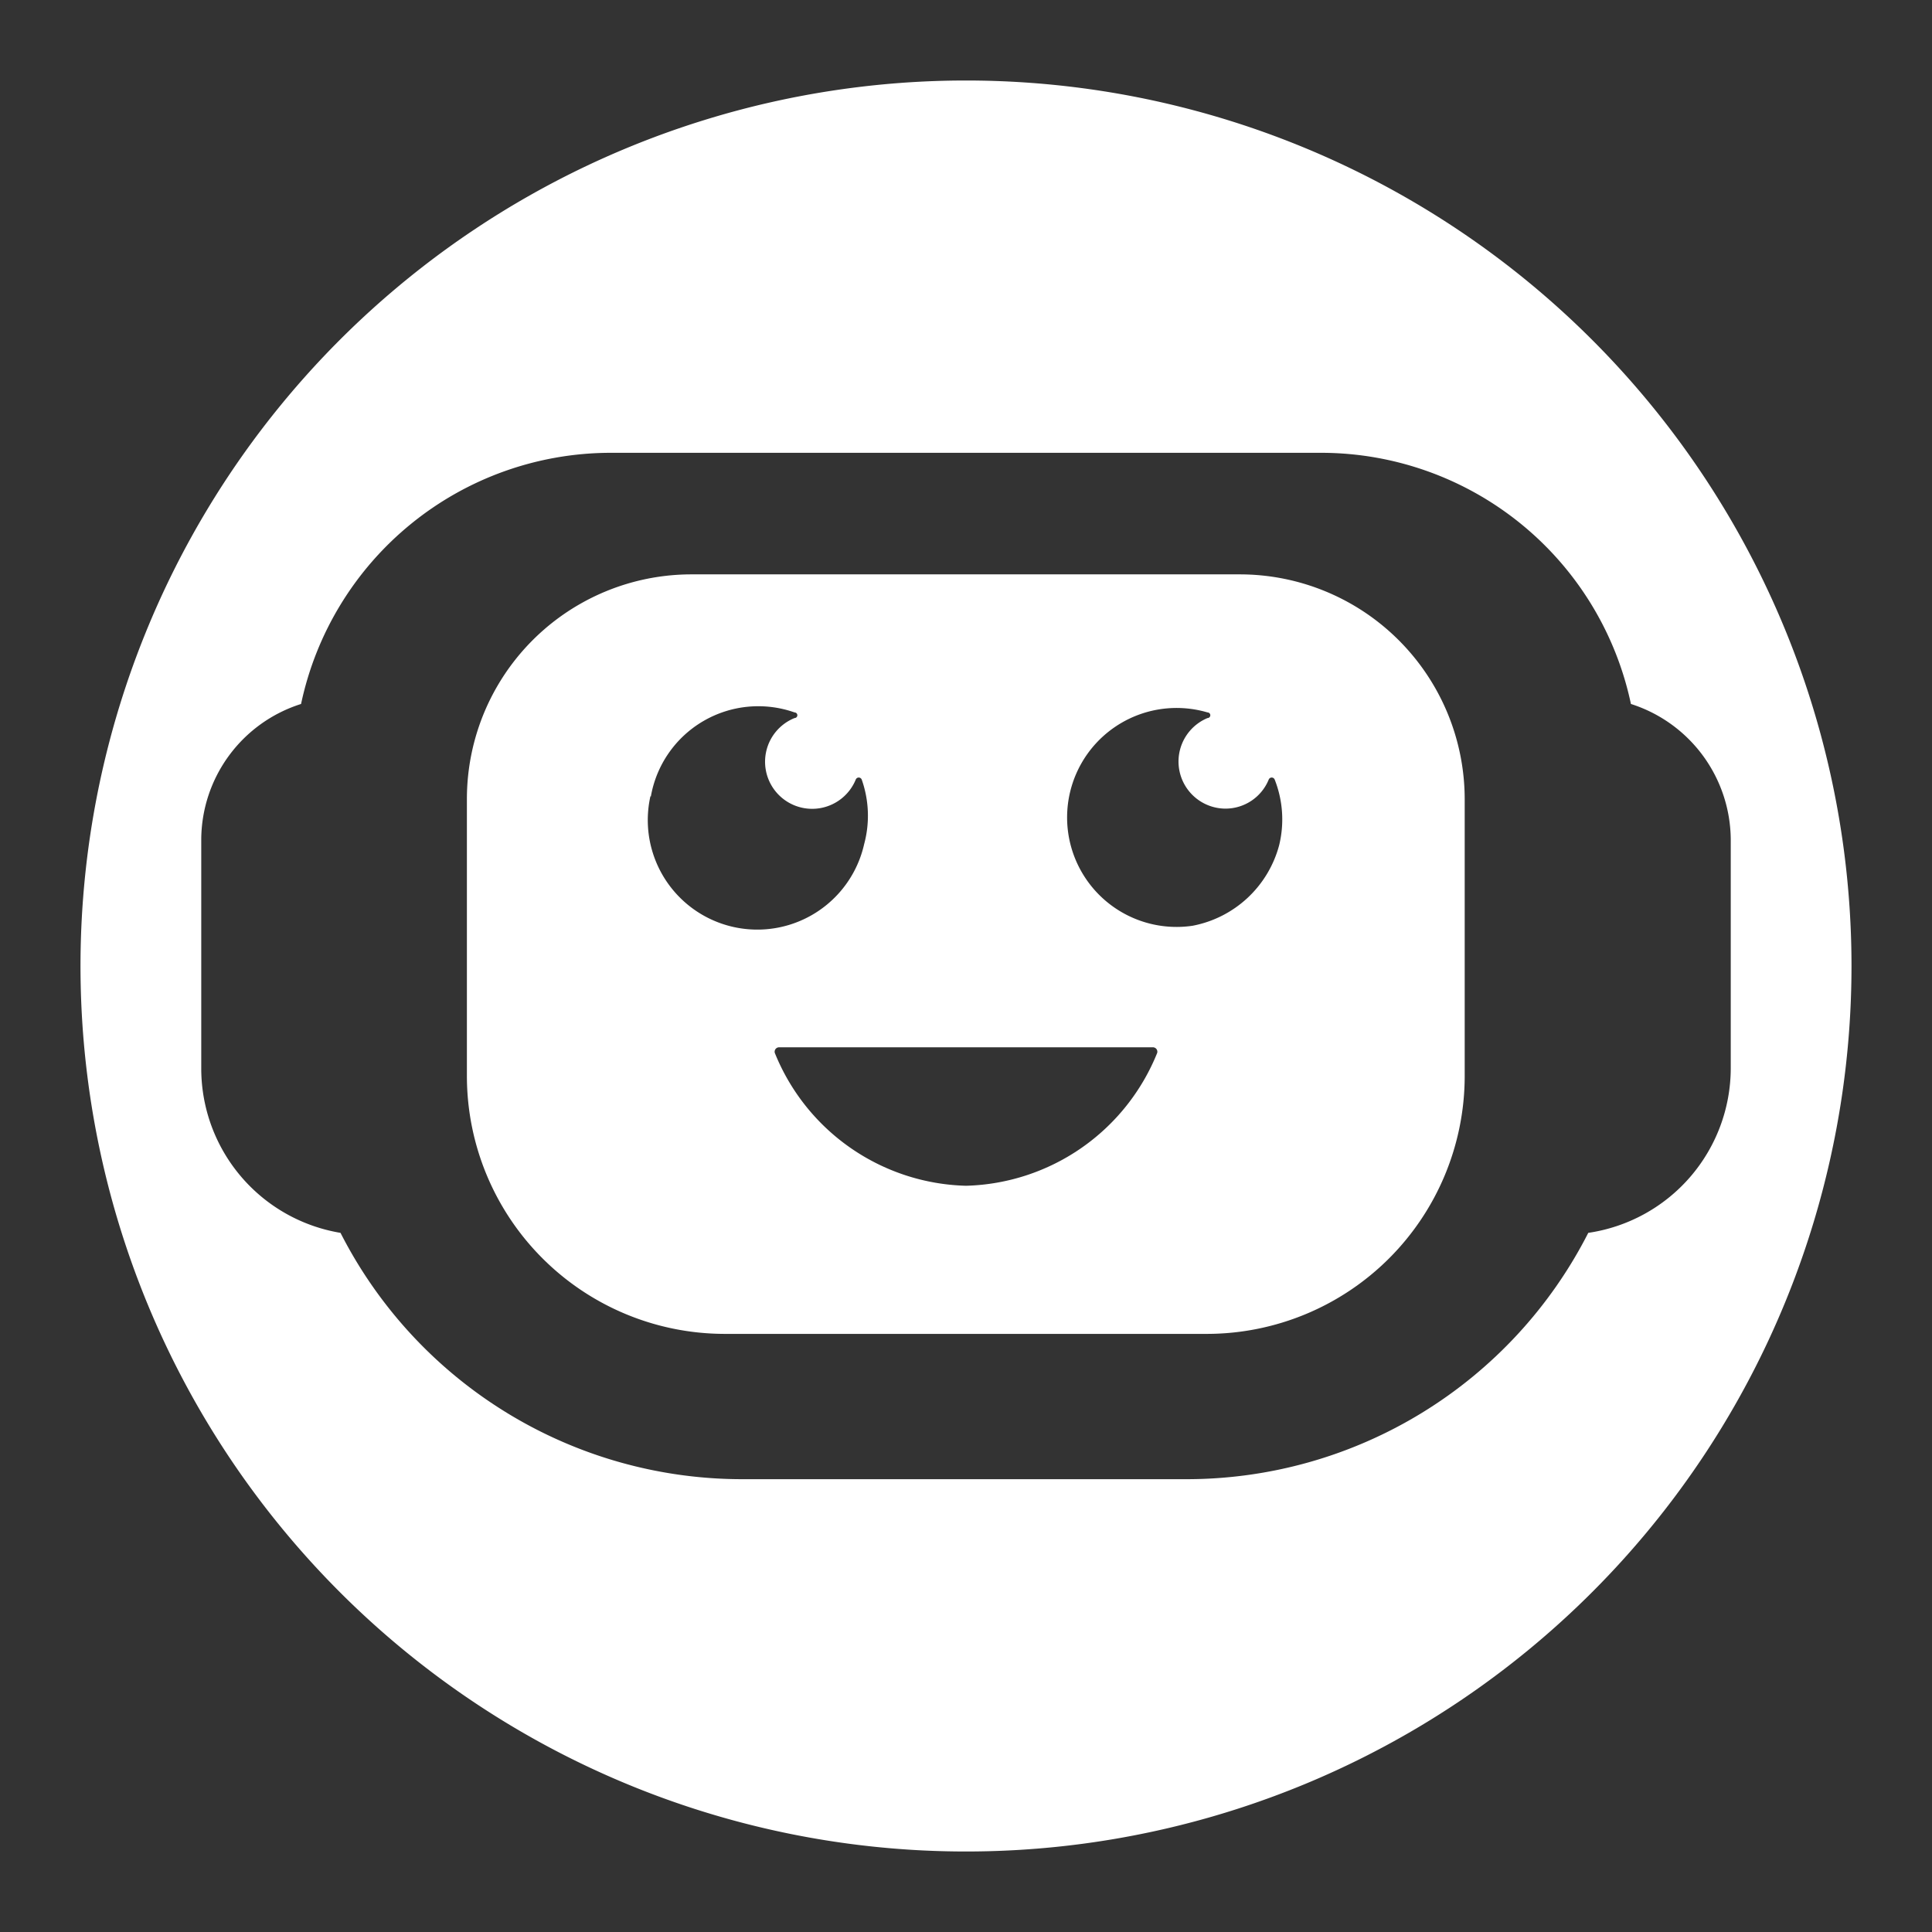 <svg xmlns="http://www.w3.org/2000/svg" viewBox="0 0 48 48"><rect x="0" y="0" width="48" height="48" fill="#333333" stroke="none"/><defs><style>.cls-1{fill:#fff;}</style></defs><title>commonvoice</title><g id="Layer_1" data-name="Layer 1"><path class="cls-1" d="M30.81,14.27H17.19a5.58,5.58,0,0,0-5.59,5.58v6.9A6.41,6.41,0,0,0,18,33.14H30a6.41,6.41,0,0,0,6.39-6.39v-6.9A5.59,5.59,0,0,0,30.81,14.27ZM16.17,19.79a2.71,2.71,0,0,1,3.57-2.09.07.07,0,0,1,0,.14,1.17,1.17,0,1,0,1.52,1.53.08.08,0,0,1,.15,0,2.7,2.7,0,0,1,.06,1.6,2.72,2.72,0,0,1-5.31-1.19ZM24,29.46a5.27,5.27,0,0,1-4.75-3.3.11.11,0,0,1,.1-.14h9.3a.11.11,0,0,1,.1.14A5.27,5.27,0,0,1,24,29.46ZM31.78,21a2.76,2.76,0,0,1-2.15,2A2.72,2.72,0,1,1,30,17.7a.07.07,0,0,1,0,.14,1.17,1.17,0,0,0,.44,2.25,1.16,1.16,0,0,0,1.08-.72.08.08,0,0,1,.15,0A2.7,2.7,0,0,1,31.78,21Z"/><path class="cls-1" d="M24,2A22,22,0,1,0,46,24,22,22,0,0,0,24,2ZM39.46,30.63a11.2,11.2,0,0,1-10,6.12h-11a11.2,11.2,0,0,1-10-6.12A4.14,4.14,0,0,1,5,26.55V20.86a3.55,3.55,0,0,1,2.48-3.37,7.87,7.87,0,0,1,7.67-6.24h17.7a7.87,7.87,0,0,1,7.67,6.24A3.56,3.56,0,0,1,43,20.86v5.69A4.14,4.14,0,0,1,39.46,30.63Z"/></g></svg>